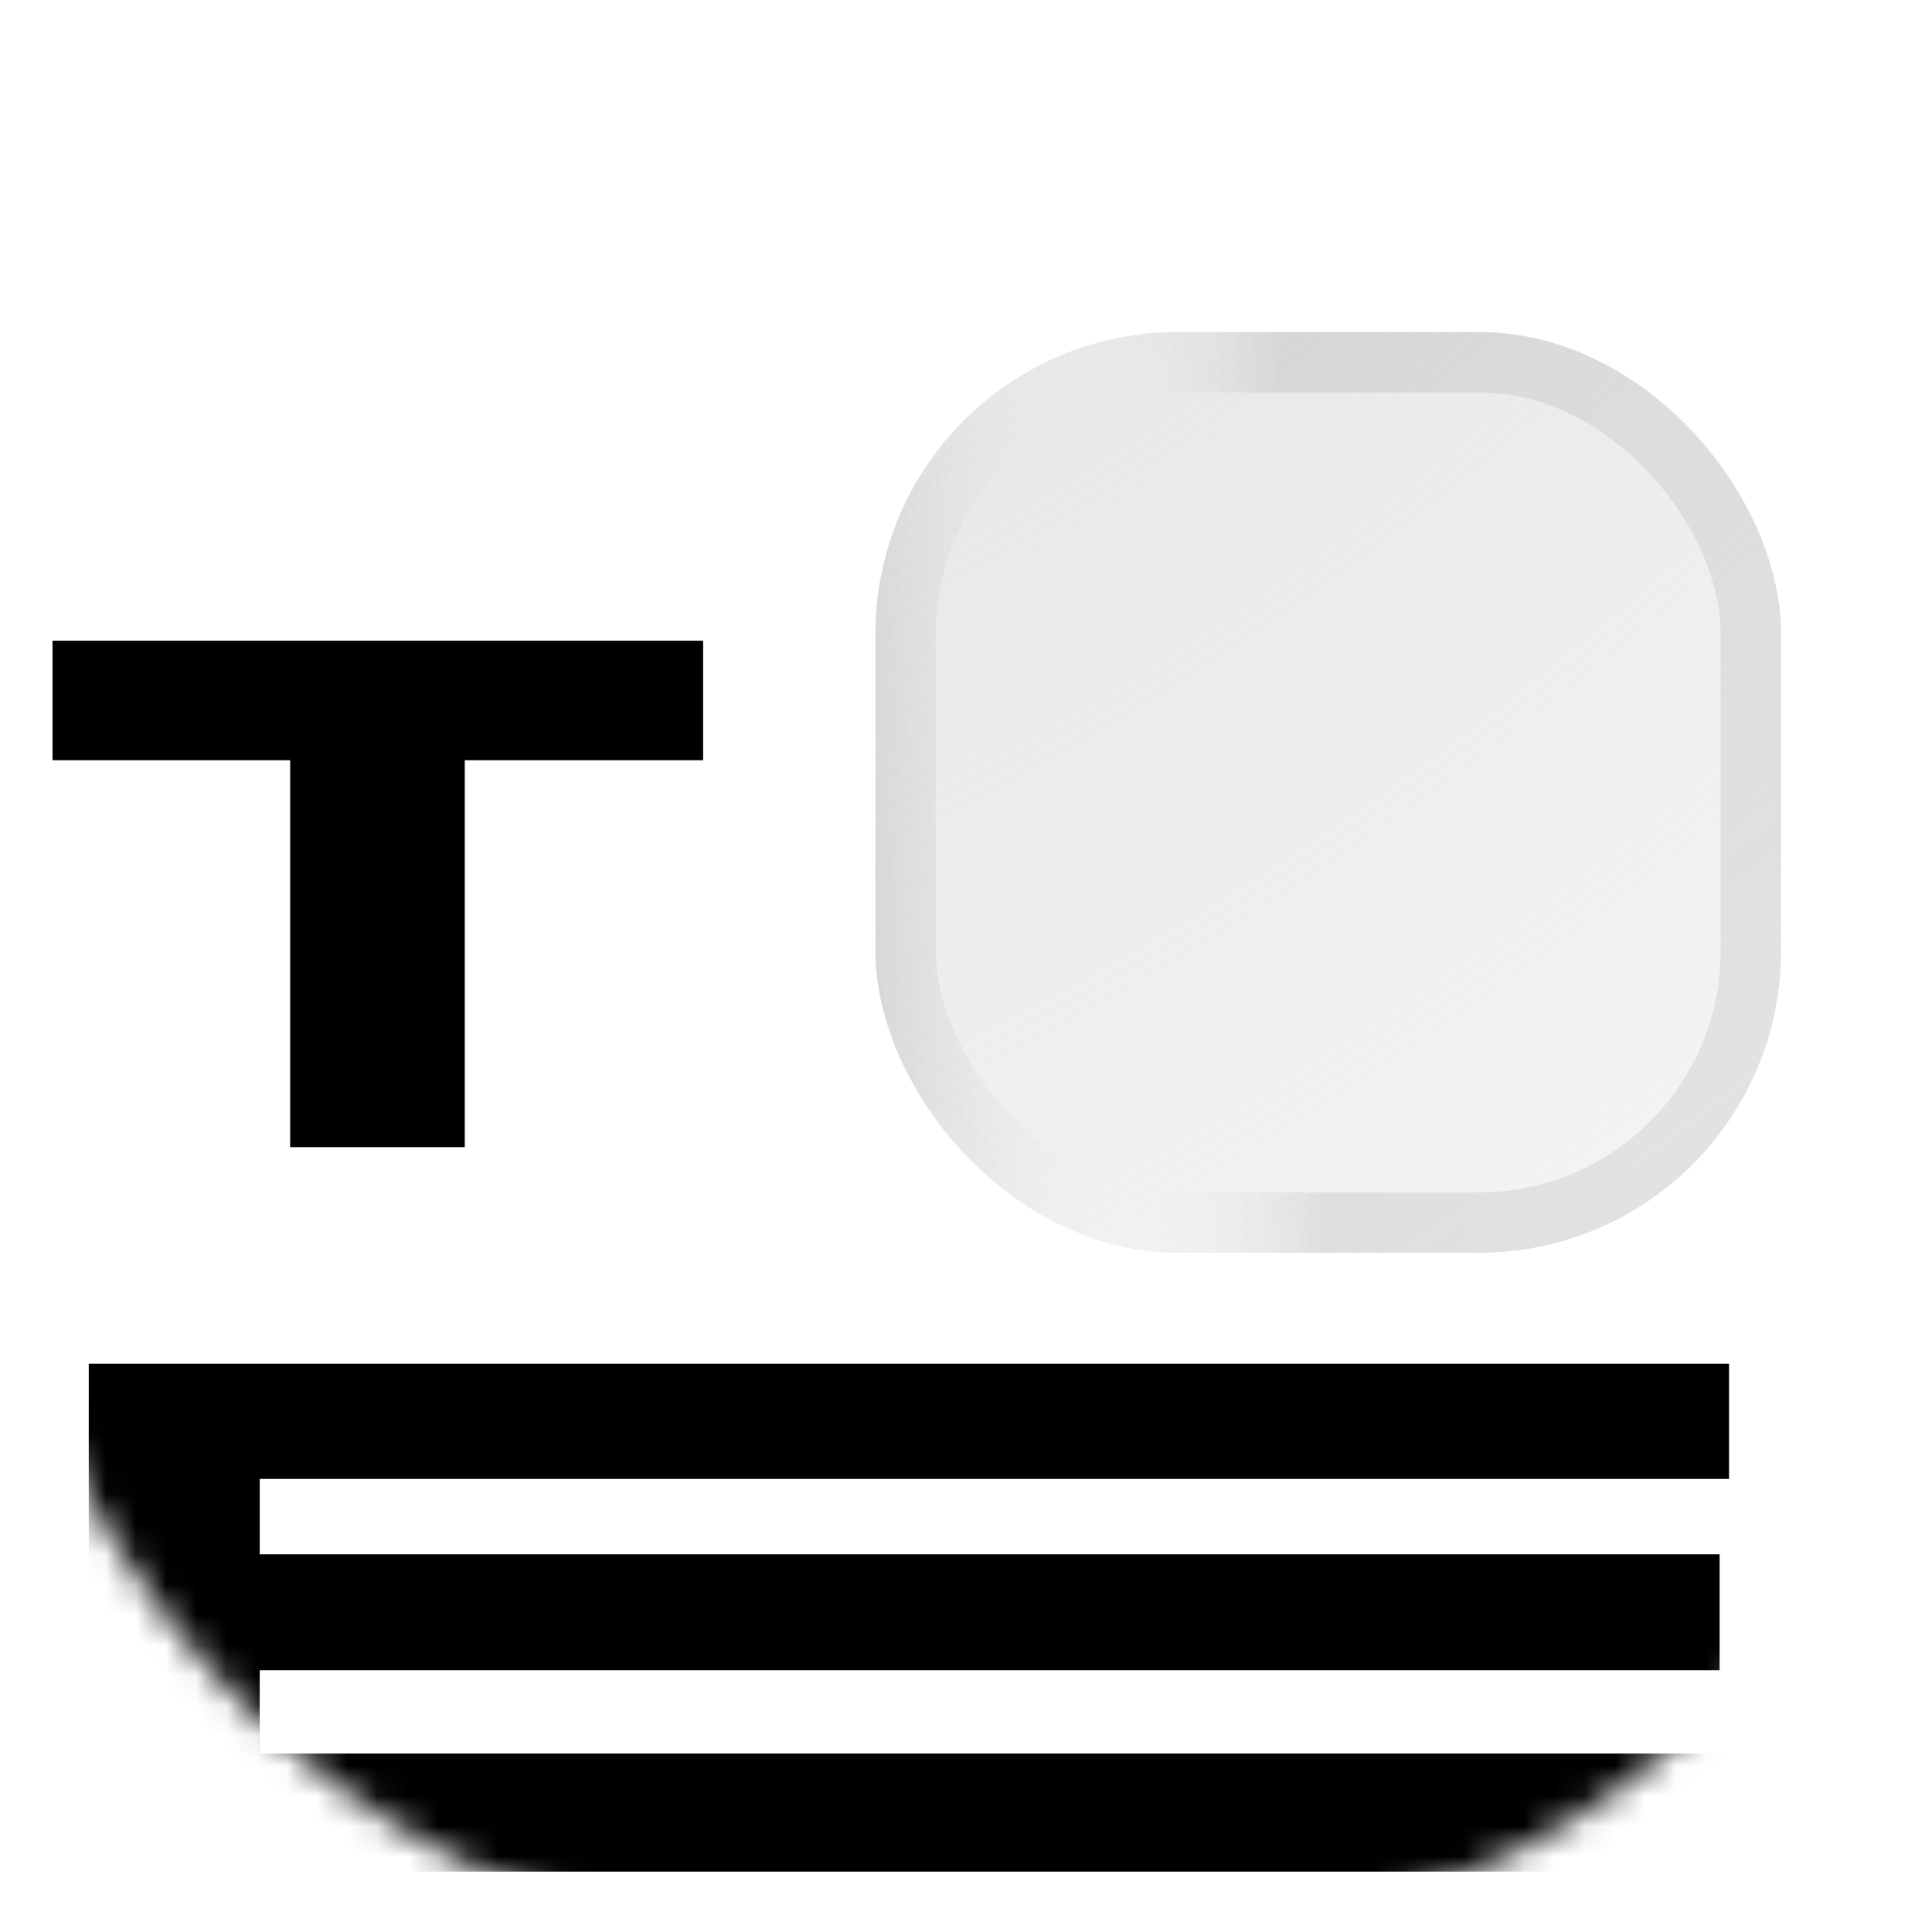 <svg width="64" height="64" viewBox="0 0 64 64" fill="none" xmlns="http://www.w3.org/2000/svg">
<rect width="64" height="64" rx="15" fill="white"/>
<mask id="mask0_328_9" style="mask-type:alpha" maskUnits="userSpaceOnUse" x="0" y="0" width="64" height="64">
<rect width="64" height="64" rx="25" fill="white"/>
</mask>
<g mask="url(#mask0_328_9)">
<path d="M9.612 38V25.184H1.74V21.224H23.292V25.184H15.396V38H9.612ZM2.94 45.176H57.276V48.992H8.604V51.488H56.964V55.328H8.604V58.088H57.516V62H2.94V45.176ZM8.676 86H2.94V69.224H8.676V76.208L18.06 69.224H25.332L14.796 76.88L25.836 86H18.348L8.676 78.08V86ZM13.02 134.312C11.196 134.296 9.604 134.152 8.244 133.88C6.884 133.592 5.836 133.248 5.1 132.848C4.364 132.432 3.772 131.936 3.324 131.36C2.892 130.784 2.62 130.256 2.508 129.776C2.38 129.312 2.316 128.816 2.316 128.288V128.048H8.292C8.388 129.28 9.116 130.08 10.476 130.448C11.196 130.624 12.108 130.712 13.212 130.712H14.532C15.396 130.712 16.196 130.664 16.932 130.568C17.684 130.472 18.236 130.336 18.588 130.16C18.924 129.968 19.148 129.776 19.26 129.584C19.372 129.392 19.436 129.176 19.452 128.936C19.452 128.568 19.348 128.28 19.14 128.072C18.932 127.864 18.476 127.68 17.772 127.52C17.036 127.36 15.996 127.264 14.652 127.232L12.852 127.208L11.484 127.16C5.532 127.016 2.556 125.376 2.556 122.24V122.048C2.572 121.504 2.644 121 2.772 120.536C2.932 120.088 3.228 119.632 3.66 119.168C4.108 118.704 4.692 118.32 5.412 118.016C6.132 117.696 7.092 117.432 8.292 117.224C9.508 117.016 10.924 116.912 12.54 116.912H14.22C15.9 116.912 17.38 117.024 18.66 117.248C19.94 117.456 20.956 117.728 21.708 118.064C22.476 118.384 23.1 118.784 23.58 119.264C24.076 119.76 24.412 120.24 24.588 120.704C24.764 121.184 24.852 121.688 24.852 122.216V122.456H18.9C18.868 122.264 18.82 122.112 18.756 122C18.708 121.872 18.572 121.704 18.348 121.496C18.14 121.272 17.868 121.096 17.532 120.968C17.164 120.824 16.652 120.704 15.996 120.608C15.292 120.496 14.588 120.44 13.884 120.44H13.02C11.772 120.44 10.78 120.52 10.044 120.68C9.308 120.84 8.86 121.008 8.7 121.184C8.54 121.344 8.46 121.576 8.46 121.88C8.476 122.168 8.564 122.4 8.724 122.576C8.9 122.768 9.308 122.944 9.948 123.104C10.604 123.248 11.524 123.32 12.708 123.32L14.052 123.344L15.78 123.368C19.188 123.432 21.652 123.864 23.172 124.664C24.692 125.448 25.452 126.68 25.452 128.36V128.672C25.452 129.296 25.38 129.856 25.236 130.352C25.076 130.832 24.764 131.328 24.3 131.84C23.852 132.352 23.244 132.784 22.476 133.136C21.724 133.472 20.684 133.752 19.356 133.976C18.028 134.2 16.484 134.312 14.724 134.312H13.02ZM45.756 158H13.788C12.444 158 11.212 157.896 10.092 157.688C8.988 157.464 8.052 157.176 7.284 156.824C6.532 156.472 5.86 156.04 5.268 155.528C4.692 155.016 4.236 154.504 3.9 153.992C3.548 153.464 3.268 152.904 3.06 152.312C2.836 151.72 2.692 151.176 2.628 150.68C2.548 150.184 2.508 149.696 2.508 149.216V141.176H8.196V148.904C8.196 149.496 8.276 150.048 8.436 150.56C8.628 151.088 8.916 151.6 9.3 152.096C9.716 152.592 10.34 152.984 11.172 153.272C12.02 153.56 12.908 153.704 13.836 153.704C34.732 153.704 45.308 153.696 45.564 153.68C46.684 153.632 47.572 153.496 48.228 153.272C49.044 152.984 49.66 152.592 50.076 152.096C50.492 151.584 50.78 151.072 50.94 150.56C51.116 150.048 51.204 149.496 51.204 148.904V141.176H56.868V149.216C56.868 149.92 56.78 150.624 56.604 151.328C56.428 152.064 56.092 152.832 55.596 153.632C55.1 154.464 54.46 155.192 53.676 155.816C52.908 156.44 51.836 156.96 50.46 157.376C49.084 157.792 47.516 158 45.756 158ZM2.94 165.224H9.348L21.036 175.784V165.224H26.676V182H21.036L8.604 170.888V182H2.94V165.224Z" fill="black"/>
<g filter="url(#filter0_b_328_9)">
<rect x="29" y="11" width="30" height="30.5" rx="10" fill="url(#paint0_radial_328_9)" fill-opacity="0.8"/>
<rect x="30" y="12" width="28" height="28.5" rx="9" stroke="url(#paint1_linear_328_9)" stroke-width="2"/>
</g>
</g>
<defs>
<filter id="filter0_b_328_9" x="25" y="7" width="38" height="38.5" filterUnits="userSpaceOnUse" color-interpolation-filters="sRGB">
<feFlood flood-opacity="0" result="BackgroundImageFix"/>
<feGaussianBlur in="BackgroundImageFix" stdDeviation="2"/>
<feComposite in2="SourceAlpha" operator="in" result="effect1_backgroundBlur_328_9"/>
<feBlend mode="normal" in="SourceGraphic" in2="effect1_backgroundBlur_328_9" result="shape"/>
</filter>
<radialGradient id="paint0_radial_328_9" cx="0" cy="0" r="1" gradientUnits="userSpaceOnUse" gradientTransform="translate(27.073 -9.239) rotate(49.473) scale(76.785 129.257)">
<stop stop-color="#D9D9D9"/>
<stop offset="1" stop-color="#D9D9D9" stop-opacity="0.13"/>
</radialGradient>
<linearGradient id="paint1_linear_328_9" x1="29.175" y1="48.062" x2="62.259" y2="46.379" gradientUnits="userSpaceOnUse">
<stop stop-color="#949494" stop-opacity="0.28"/>
<stop offset="0.269" stop-color="white" stop-opacity="0"/>
<stop offset="0.455" stop-opacity="0.08"/>
<stop offset="0.861" stop-opacity="0.07"/>
</linearGradient>
</defs>
</svg>
